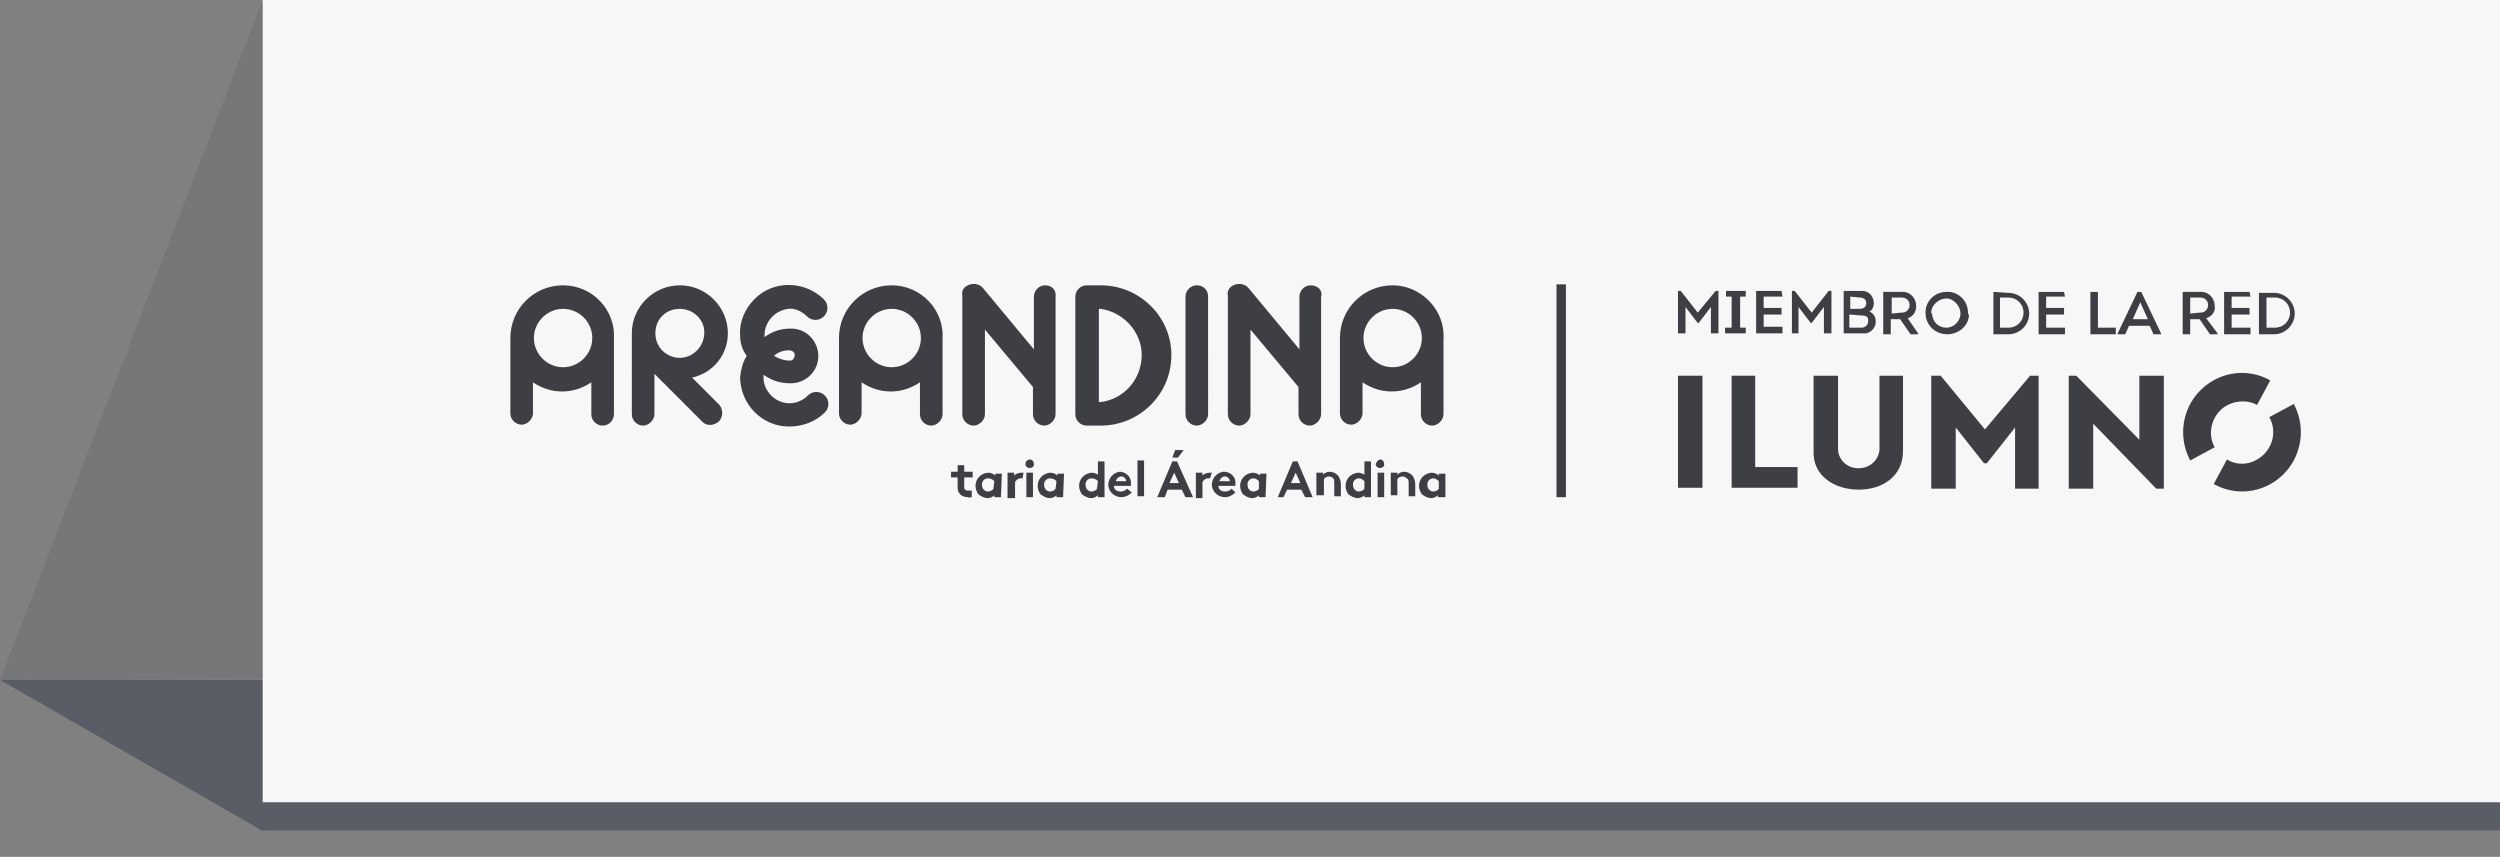 <?xml version="1.0" encoding="utf-8"?>
<!-- Generator: Adobe Illustrator 21.0.2, SVG Export Plug-In . SVG Version: 6.00 Build 0)  -->
<svg version="1.1" id="Layer_1" xmlns="http://www.w3.org/2000/svg" xmlns:xlink="http://www.w3.org/1999/xlink" x="0px" y="0px"
	 viewBox="0 0 265.5 91" style="enable-background:new 0 0 265.5 91;" xml:space="preserve">
<rect x="0" y="0" width="265.5" height="91" fill="#808080" stroke="none"/>
<style type="text/css">
	.st0{opacity:0.24;fill:#5A5D66;}
	.st1{fill:#5A5D66;}
	.st2{fill:#F7F7F7;}
	.st3{fill:#3D3F45;}
	.st4{fill:none;stroke:#5A5D66;stroke-width:3;stroke-miterlimit:10;}
</style>
<title>logos</title>
<polygon class="st0" points="0,72.2 39.3,72 27.9,0 "/>
<g id="Layer_2">
	<g id="Layer_1-2">
		<polygon class="st1" points="0,72.2 27.8,88.2 54.2,86 54.2,72.2 		"/>
		<rect x="27.9" class="st2" width="237.6" height="87"/>
		<polyline class="st3" points="165.3,30.2 165.3,52.8 166.3,52.8 166.3,30.2 		"/>
		<polygon class="st3" points="186.4,49.6 190.9,49.6 190.9,51.8 183.9,51.8 183.9,39.9 186.4,39.9 		"/>
		<path class="st3" d="M192.6,47.9v-8h2.6v7.9c0.1,1.2,1.2,2.1,2.5,1.9c1-0.1,1.8-0.9,1.9-1.9v-7.9h2.5v8c0,2.7-2.2,4.1-4.7,4.1
			S192.5,50.6,192.6,47.9"/>
		<polygon class="st3" points="215.6,39.9 216.5,39.9 216.5,51.9 214,51.9 214,45.4 211,49.2 210.7,49.2 207.7,45.4 207.7,51.9 
			205.1,51.9 205.1,39.9 206.1,39.9 210.8,45.6 		"/>
		<polygon class="st3" points="222.3,45 222.3,51.9 219.7,51.9 219.7,39.9 220.5,39.9 227.2,46.7 227.2,39.9 229.8,39.9 229.8,51.9 
			229,51.9 		"/>
		<rect x="178.2" y="39.9" class="st3" width="2.6" height="11.9"/>
		<path class="st3" d="M235.2,47.5c-0.9-1.6-0.2-3.7,1.4-4.5c1-0.5,2.2-0.5,3.1,0l1.4-2.6c-3-1.7-6.8-0.6-8.5,2.5c-1,1.9-1,4.1,0,6
			L235.2,47.5z"/>
		<path class="st3" d="M243.6,42.9l-2.6,1.4c0.9,1.6,0.3,3.6-1.3,4.5c-1,0.6-2.2,0.6-3.2,0l-1.4,2.6c3,1.7,6.8,0.6,8.5-2.5
			C244.6,47,244.6,44.8,243.6,42.9"/>
		<path class="st3" d="M180.3,33.2l-1.8-2.3h-0.3v4.5h0.8v-2.8l1.3,1.7h0.1l1.3-1.7v2.8h0.8v-4.5h-0.3L180.3,33.2z M184.8,34.8v-3.3
			h0.6v-0.6h-2.1v0.6h0.6v3.3h-0.7v0.6h2.2v-0.6H184.8z M189.2,30.9h-2.7v4.5h2.8v-0.7h-2v-1.3h1.9v-0.7h-1.9v-1.2h2L189.2,30.9z
			 M192.4,33.2l-1.8-2.3h-0.3v4.5h0.7v-2.8l1.3,1.7h0.1l1.3-1.7v2.8h0.8v-4.5h-0.3L192.4,33.2z M199,32.2c0-0.7-0.5-1.3-1.2-1.3
			c-0.1,0-0.1,0-0.2,0h-1.8v4.5h2c0.7,0.1,1.3-0.4,1.4-1.1c0-0.1,0-0.1,0-0.2c0-0.5-0.3-0.9-0.7-1C198.8,33,199,32.6,199,32.2
			 M197.5,31.6c0.4,0,0.7,0.2,0.7,0.6s-0.3,0.6-0.7,0.6h-1v-1.3L197.5,31.6z M197.6,33.5c0.2,0,0.4,0,0.6,0.1
			c0.2,0.1,0.2,0.3,0.2,0.5c0,0.4-0.3,0.7-0.7,0.7c0,0,0,0-0.1,0h-1.2v-1.4L197.6,33.5z M202.6,33.8c0.6-0.2,0.9-0.7,0.9-1.3
			c0-0.8-0.6-1.5-1.4-1.5c-0.1,0-0.1,0-0.2,0h-1.9v4.5h0.8v-1.6h1l1.1,1.6h0.8v-0.1L202.6,33.8z M200.9,33.3v-1.7h1.1
			c0.4,0,0.8,0.3,0.8,0.8c0,0,0,0,0,0c0,0.4-0.3,0.8-0.8,0.8c0,0,0,0-0.1,0L200.9,33.3z M209,33.2c0-1.3-1.1-2.3-2.3-2.2
			c-1.3,0-2.3,1.1-2.2,2.3c0,1.2,1,2.2,2.3,2.2c1.2,0,2.3-0.9,2.3-2.1C209,33.4,209,33.3,209,33.2 M205.1,33.2
			c0-0.8,0.8-1.5,1.6-1.5s1.5,0.8,1.5,1.6c0,0.8-0.7,1.5-1.5,1.5c-0.8,0-1.5-0.6-1.5-1.5C205.1,33.3,205.1,33.3,205.1,33.2
			 M211.7,31v4.5h1.6c1.2,0,2.2-1,2.2-2.2s-1-2.2-2.2-2.2L211.7,31z M212.4,34.8v-3.2h0.9c0.9,0,1.6,0.7,1.6,1.6s-0.7,1.6-1.6,1.6
			l0,0L212.4,34.8z M219.2,31h-2.7v4.5h2.8v-0.7h-2v-1.4h1.9v-0.7h-1.9v-1.2h2L219.2,31z M222.8,31h-0.8v4.5h2.7v-0.7h-1.9V31z
			 M228.3,34.6l0.4,0.9h0.8v-0.1l-2.1-4.4h-0.4l-2.1,4.4v0.1h0.8l0.4-0.9H228.3z M227.3,32.1l0.8,1.8h-1.6L227.3,32.1z M234.3,33.8
			c0.6-0.2,1-0.7,0.9-1.3c0-0.8-0.6-1.5-1.4-1.5c0,0-0.1,0-0.1,0h-1.9v4.5h0.8v-1.6h1l1.1,1.6h0.8v-0.1L234.3,33.8z M232.6,33.3
			v-1.7h1.1c0.4,0,0.8,0.3,0.8,0.8c0,0,0,0,0,0c0,0.4-0.3,0.8-0.8,0.8c0,0,0,0-0.1,0L232.6,33.3z M238.9,31h-2.7v4.5h2.8v-0.7h-2
			v-1.4h1.9v-0.7H237v-1.2h2L238.9,31z M239.9,31v4.5h1.6c1.2,0,2.2-1,2.2-2.2s-1-2.2-2.2-2.2H239.9z M240.7,34.8v-3.2h0.9
			c0.9,0,1.6,0.7,1.6,1.6s-0.7,1.6-1.6,1.6l0,0L240.7,34.8z"/>
		<path class="st3" d="M116.9,42.7h-0.2v-9.9h0.2c2.7,0.4,4.7,2.9,4.3,5.6C120.9,40.6,119.2,42.4,116.9,42.7 M116.9,30.3h-1.5
			c-0.7,0-1.2,0.6-1.2,1.2V44c0,0.7,0.6,1.2,1.2,1.2h1.5c4.1,0,7.5-3.3,7.5-7.5C124.4,33.6,121,30.3,116.9,30.3 M139.2,30.3
			c-0.7,0-1.2,0.6-1.2,1.2v5.6l-5.4-6.5c-0.4-0.5-1.2-0.6-1.8-0.2c-0.3,0.2-0.5,0.6-0.4,1V44c0,0.7,0.6,1.2,1.2,1.2s1.2-0.6,1.2-1.2
			v-9l5.1,6.1V44c0,0.7,0.6,1.2,1.2,1.2s1.2-0.6,1.2-1.2V31.5C140.5,30.8,139.9,30.3,139.2,30.3 M127.1,30.3c-0.7,0-1.2,0.6-1.2,1.2
			V44c0,0.7,0.6,1.2,1.2,1.2s1.2-0.6,1.2-1.2V31.5C128.3,30.8,127.8,30.3,127.1,30.3 M111,30.3c-0.7,0-1.2,0.6-1.2,1.2v5.6l-5.4-6.5
			c-0.4-0.5-1.2-0.6-1.8-0.2c-0.3,0.2-0.5,0.6-0.4,1V44c0,0.7,0.6,1.2,1.2,1.2s1.2-0.6,1.2-1.2v-9l5.1,6.1V44c0,0.7,0.6,1.2,1.2,1.2
			s1.2-0.6,1.2-1.2V31.5C112.2,30.8,111.7,30.3,111,30.3 M83.8,37.2c0.3,0,0.6,0.2,0.6,0.5c0,0.3-0.2,0.6-0.5,0.6c0,0,0,0,0,0
			c-0.6,0-1.2-0.2-1.7-0.5C82.6,37.4,83.2,37.2,83.8,37.2 M85.7,33.6c0.5,0.5,1.3,0.5,1.8,0c0.5-0.5,0.5-1.3,0-1.8
			c-2-2-5.4-2.1-7.4,0c-1,1-1.6,2.4-1.5,3.8c0,0.8,0.2,1.5,0.7,2.2c-0.4,0.6-0.6,1.4-0.7,2.2c0,2.9,2.3,5.3,5.2,5.3
			c1.4,0,2.8-0.5,3.8-1.5c0.5-0.5,0.5-1.3,0-1.8c-0.5-0.5-1.3-0.5-1.8,0l0,0c-1.1,1.1-2.8,1.1-3.9,0c-0.6-0.6-0.9-1.4-0.8-2.2
			c0.8,0.6,1.8,0.9,2.7,0.9c1.6,0.1,3-1.1,3.1-2.7c0.1-1.6-1.1-3-2.7-3.1c-0.1,0-0.2,0-0.3,0c-1,0-1.9,0.3-2.7,0.9
			c-0.1-1.5,1-2.8,2.5-3C84.3,32.7,85.1,33,85.7,33.6 M94.7,39c-1.7,0-3.1-1.4-3.1-3.1s1.4-3.1,3.1-3.1s3.1,1.4,3.1,3.1
			S96.4,39,94.7,39L94.7,39 M94.7,30.3c-3.1,0-5.6,2.5-5.6,5.6l0,0v8c0,0.7,0.6,1.2,1.2,1.2s1.2-0.6,1.2-1.2v-3.3
			c1.9,1.3,4.3,1.3,6.2,0V44c0,0.7,0.6,1.2,1.2,1.2s1.2-0.6,1.2-1.2v-8C100.3,32.9,97.8,30.3,94.7,30.3L94.7,30.3 M59.8,39
			c-1.7,0-3.1-1.4-3.1-3.1s1.4-3.1,3.1-3.1s3.1,1.4,3.1,3.1S61.5,39,59.8,39L59.8,39 M59.8,30.3c-3.1,0-5.6,2.5-5.6,5.6l0,0v8
			c0,0.7,0.6,1.2,1.2,1.2s1.2-0.6,1.2-1.2v-3.3c1.9,1.3,4.3,1.3,6.2,0V44c0,0.7,0.6,1.2,1.2,1.2c0.7,0,1.2-0.6,1.2-1.2v-8
			C65.4,32.9,62.9,30.3,59.8,30.3L59.8,30.3 M72.2,38c-1.4,0-2.6-1.1-2.6-2.6s1.1-2.6,2.6-2.6c1.4,0,2.6,1.1,2.6,2.5
			C74.8,36.8,73.6,38,72.2,38 M77.3,35.4c0-2.8-2.3-5.1-5.1-5.1c-2.8,0-5.1,2.3-5.1,5.1V44c0,0.7,0.6,1.2,1.2,1.2s1.2-0.6,1.2-1.2
			v-4.3l5.1,5.1c0.5,0.5,1.3,0.4,1.8-0.1c0.4-0.5,0.4-1.2,0-1.7l-2.9-2.9C75.8,39.6,77.3,37.6,77.3,35.4 M147.9,39
			c-1.7,0-3.1-1.4-3.1-3.1c0-1.7,1.4-3.1,3.1-3.1c1.7,0,3.1,1.4,3.1,3.1C151,37.6,149.6,39,147.9,39C147.9,39,147.9,39,147.9,39
			 M147.9,30.3c-3.1,0-5.6,2.5-5.6,5.6l0,0v8c0,0.7,0.6,1.2,1.2,1.2s1.2-0.6,1.2-1.2v-3.3c1.9,1.3,4.3,1.3,6.2,0V44
			c0,0.7,0.6,1.2,1.2,1.2s1.2-0.6,1.2-1.2v-8C153.5,32.9,150.9,30.3,147.9,30.3L147.9,30.3"/>
		<path class="st3" d="M103.2,52.8c-0.1,0-0.3,0.1-0.4,0c-0.3,0-0.7-0.1-0.9-0.4c-0.2-0.2-0.2-0.5-0.2-0.8v-0.9h-0.7v-0.6h0.7v-0.7
			h0.7v0.7h0.9v0.6h-0.9v1c0,0.1,0,0.2,0.1,0.3c0.1,0.1,0.2,0.1,0.4,0.1c0.1,0,0.2,0,0.3,0L103.2,52.8z"/>
		<path class="st3" d="M105.6,51.1c-0.2-0.2-0.4-0.3-0.7-0.3c-0.4,0-0.7,0.4-0.6,0.8c0,0.3,0.3,0.6,0.6,0.6c0.2,0,0.5-0.1,0.6-0.3
			L105.6,51.1z M106.3,52.8h-0.7v-0.2c-0.2,0.2-0.5,0.3-0.7,0.3c-0.4,0-0.7-0.2-1-0.4c-0.2-0.3-0.3-0.6-0.3-0.9
			c0-0.7,0.5-1.3,1.3-1.4c0,0,0,0,0,0c0.3,0,0.6,0.1,0.8,0.3v-0.2h0.7L106.3,52.8z"/>
		<path class="st3" d="M108.6,50.8c-0.1,0-0.2,0-0.2,0c-0.3,0-0.5,0.2-0.6,0.4v1.7H107v-2.7h0.7v0.3c0.2-0.2,0.5-0.3,0.8-0.3h0.2
			L108.6,50.8z"/>
		<path class="st3" d="M109.7,52.8H109v-2.6h0.7L109.7,52.8z M109.4,48.8c0.2,0,0.4,0.2,0.4,0.5s-0.2,0.4-0.5,0.4
			c-0.2,0-0.4-0.2-0.4-0.4C108.9,49,109.1,48.8,109.4,48.8C109.4,48.8,109.4,48.8,109.4,48.8"/>
		<path class="st3" d="M112.2,51.1c-0.2-0.2-0.4-0.3-0.7-0.3c-0.4,0-0.7,0.4-0.6,0.8c0,0.3,0.3,0.6,0.6,0.6c0.2,0,0.5-0.1,0.6-0.3
			L112.2,51.1z M112.9,52.8h-0.7v-0.2c-0.2,0.2-0.5,0.3-0.7,0.3c-0.4,0-0.7-0.2-1-0.4c-0.2-0.3-0.3-0.6-0.3-0.9
			c0-0.7,0.5-1.3,1.3-1.4c0,0,0,0,0,0c0.3,0,0.6,0.1,0.8,0.3v-0.2h0.7L112.9,52.8z"/>
		<path class="st3" d="M116.6,51.1c-0.2-0.2-0.4-0.3-0.7-0.3c-0.4,0-0.7,0.4-0.6,0.8c0,0.3,0.3,0.6,0.6,0.6c0.2,0,0.5-0.1,0.6-0.3
			L116.6,51.1z M116.6,52.8v-0.2c-0.2,0.2-0.5,0.3-0.7,0.3c-0.4,0-0.7-0.2-1-0.4c-0.2-0.3-0.3-0.6-0.3-0.9c0-0.7,0.5-1.3,1.3-1.4
			c0,0,0,0,0,0c0.3,0,0.5,0.1,0.7,0.2v-1.4h0.7v3.8H116.6z"/>
		<path class="st3" d="M119.6,51.1c0-0.3-0.3-0.5-0.5-0.5c-0.3,0-0.5,0.2-0.6,0.5H119.6z M120.2,52.3c-0.3,0.3-0.7,0.5-1.1,0.5
			c-0.7,0-1.3-0.5-1.4-1.2c0,0,0-0.1,0-0.1c0-0.7,0.5-1.3,1.2-1.4c0,0,0,0,0,0c0.7,0,1.3,0.6,1.2,1.3c0,0,0,0,0,0v0.2h-1.8
			c0,0.4,0.3,0.6,0.7,0.6c0.3,0,0.5-0.1,0.7-0.3L120.2,52.3z"/>
		<rect x="120.8" y="48.9" class="st3" width="0.7" height="3.8"/>
		<path class="st3" d="M128.5,50.8c-0.1,0-0.2,0-0.2,0c-0.3,0-0.5,0.2-0.6,0.4v1.7h-0.7v-2.7h0.7v0.3c0.2-0.2,0.5-0.3,0.8-0.3h0.2
			L128.5,50.8z"/>
		<path class="st3" d="M130.6,51.1c0-0.3-0.3-0.5-0.5-0.5c-0.3,0-0.5,0.2-0.6,0.5H130.6z M131.2,52.3c-0.3,0.3-0.7,0.5-1.1,0.5
			c-0.7,0-1.3-0.5-1.4-1.2c0,0,0-0.1,0-0.1c0-0.7,0.5-1.3,1.2-1.4c0,0,0,0,0.1,0c0.7,0,1.3,0.6,1.2,1.3c0,0,0,0,0,0v0.2h-1.8
			c0,0.4,0.3,0.6,0.7,0.6c0.3,0,0.5-0.1,0.7-0.3L131.2,52.3z"/>
		<path class="st3" d="M133.7,51.1c-0.2-0.2-0.4-0.3-0.6-0.3c-0.4,0-0.7,0.4-0.6,0.8c0,0.3,0.3,0.6,0.6,0.6c0.2,0,0.5-0.1,0.6-0.3
			L133.7,51.1z M134.4,52.8h-0.7v-0.2c-0.2,0.2-0.5,0.3-0.7,0.3c-0.4,0-0.7-0.2-1-0.4c-0.2-0.3-0.3-0.6-0.3-0.9
			c0-0.7,0.5-1.3,1.3-1.4c0,0,0,0,0,0c0.3,0,0.6,0.1,0.8,0.3v-0.2h0.7L134.4,52.8z"/>
		<path class="st3" d="M137.1,51.3h1l-0.5-1.1L137.1,51.3z M135.7,52.8l1.6-3.8h0.5l1.6,3.8h-0.8l-0.4-0.8h-1.5l-0.4,0.8L135.7,52.8
			z"/>
		<path class="st3" d="M139.8,52.8v-2.6h0.7v0.2c0.2-0.2,0.5-0.3,0.7-0.3c0.4,0,0.7,0.2,0.9,0.4c0.2,0.3,0.3,0.6,0.3,0.9v1.3h-0.7
			v-1.4c0-0.2,0-0.4-0.1-0.5c-0.1-0.1-0.3-0.2-0.4-0.2c-0.3,0-0.5,0.1-0.6,0.3v1.7H139.8z"/>
		<path class="st3" d="M144.9,51.1c-0.2-0.2-0.4-0.3-0.6-0.3c-0.4,0-0.7,0.4-0.6,0.8c0,0.3,0.3,0.6,0.6,0.6c0.2,0,0.5-0.1,0.6-0.3
			L144.9,51.1z M144.9,52.8v-0.2c-0.2,0.2-0.5,0.3-0.7,0.3c-0.4,0-0.7-0.2-1-0.4c-0.2-0.3-0.3-0.6-0.3-0.9c0-0.7,0.5-1.3,1.3-1.4
			c0,0,0,0,0,0c0.3,0,0.5,0.1,0.7,0.2v-1.4h0.7v3.8H144.9z"/>
		<path class="st3" d="M147,52.8h-0.7v-2.6h0.7V52.8z M146.6,48.8c0.2,0,0.4,0.2,0.4,0.5s-0.2,0.4-0.5,0.4c-0.2,0-0.4-0.2-0.4-0.4
			C146.2,49,146.4,48.8,146.6,48.8C146.6,48.8,146.6,48.8,146.6,48.8"/>
		<path class="st3" d="M147.7,52.8v-2.6h0.7v0.2c0.2-0.2,0.5-0.3,0.7-0.3c0.4,0,0.7,0.2,0.9,0.4c0.2,0.3,0.3,0.6,0.3,0.9v1.3h-0.7
			v-1.4c0-0.2,0-0.4-0.2-0.5c-0.1-0.1-0.3-0.2-0.4-0.2c-0.3,0-0.5,0.1-0.6,0.3v1.7H147.7z"/>
		<path class="st3" d="M152.8,51.1c-0.2-0.2-0.4-0.3-0.6-0.3c-0.4,0-0.7,0.4-0.6,0.8c0,0.3,0.3,0.6,0.6,0.6c0.2,0,0.5-0.1,0.6-0.3
			L152.8,51.1z M153.4,52.8h-0.7v-0.2c-0.2,0.2-0.5,0.3-0.7,0.3c-0.4,0-0.7-0.2-1-0.4c-0.2-0.3-0.3-0.6-0.3-0.9
			c0-0.7,0.5-1.3,1.3-1.4c0,0,0,0,0,0c0.3,0,0.6,0.1,0.8,0.3v-0.2h0.7V52.8z"/>
		<path class="st3" d="M124.2,51.3l0.5-1.1l0.5,1.1H124.2z M125,49h-0.5l-1.6,3.8h0.8L124,52h1.5l0.4,0.8h0.8L125,49z M125.7,47.8
			h-0.9l-0.3,0.8h0.6L125.7,47.8z"/>
	</g>
</g>
<line class="st4" x1="265.5" y1="86.7" x2="27.8" y2="86.7"/>
</svg>
